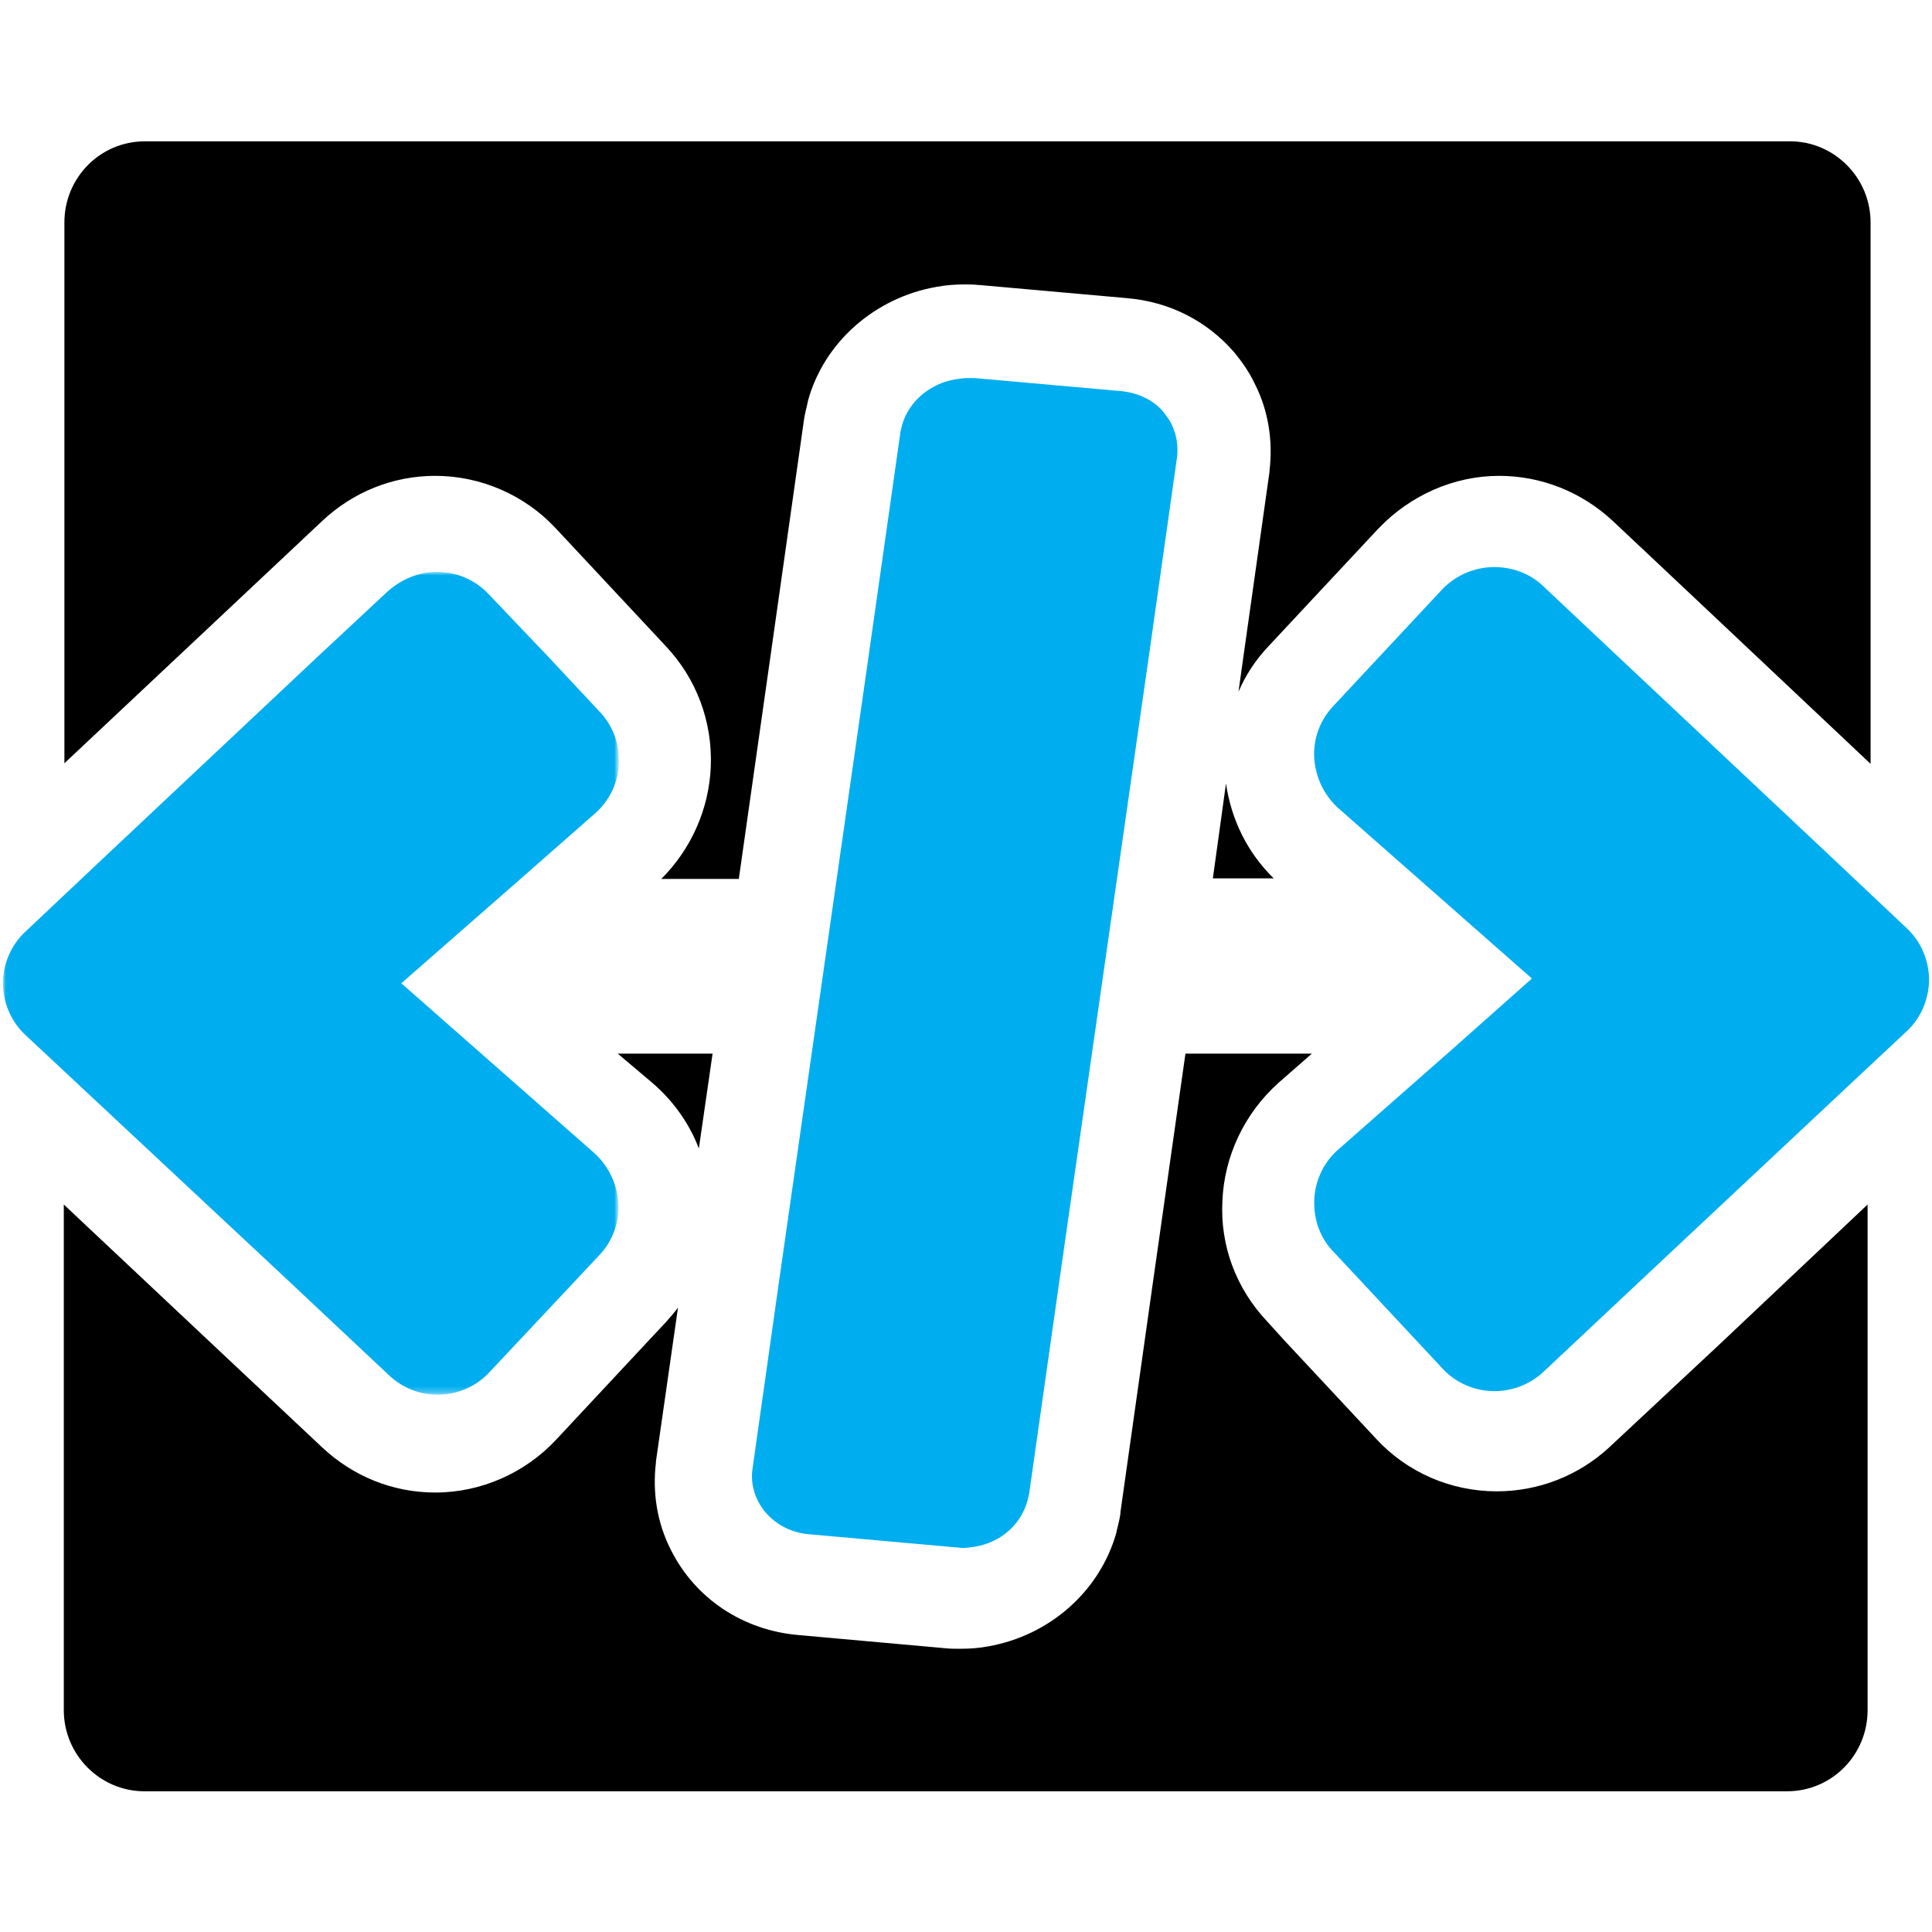 <?xml version="1.0" encoding="utf-8"?>
<!-- Generator: Adobe Illustrator 23.0.1, SVG Export Plug-In . SVG Version: 6.00 Build 0)  -->
<svg version="1.1" id="Layer_1" xmlns="http://www.w3.org/2000/svg" xmlns:xlink="http://www.w3.org/1999/xlink" x="0px" y="0px"
	 viewBox="0 0 324 324" style="enable-background:new 0 0 324 324;" xml:space="preserve">
<style type="text/css">
	.st0{fill-rule:evenodd;clip-rule:evenodd;}
	.st1{filter:url(#Adobe_OpacityMaskFilter);}
	.st2{fill-rule:evenodd;clip-rule:evenodd;fill:#FFFFFF;}
	.st3{mask:url(#mask-2_1_);fill-rule:evenodd;clip-rule:evenodd;fill:#00AEEF;}
	.st4{fill-rule:evenodd;clip-rule:evenodd;fill:#00AEEF;}
</style>
<title>Group 14</title>
<desc>Created with Sketch.</desc>
<g id="As-of-12-18">
	<g id="One-Color" transform="translate(-708, -869)">
		<g id="Group-14" transform="translate(708, 869)">
			<path id="Fill-1" class="st0" d="M109.4,181.6c3.5,3,6.2,6.8,7.8,11l2.3-15.9h-15.9L109.4,181.6z"/>
			<path id="Fill-3" class="st0" d="M270,242.6L270,242.6l-0.1,0.1c-5.2,4.8-11.9,7.4-18.9,7.4c-7.7,0-15.1-3.2-20.3-8.9l-15.3-16.4
				l-2.9-3.2c-5.2-5.5-7.9-12.7-7.5-20.2c0.3-7.5,3.7-14.7,9.4-19.8l5.6-4.9h-21.2l-5.6,39.4l-5.3,37.5l0,0.1l0,0.1
				c-0.2,1.5-0.6,2.6-0.7,3.3c-2.8,9.8-11.2,17.2-21.5,19c-1.5,0.3-3.1,0.4-4.7,0.4c-0.9,0-1.7,0-2.6-0.1l-24.5-2.2
				c-9.3-0.8-17.3-6.1-21.4-14.3c-2.3-4.5-3.1-9.6-2.5-14.6l0-0.1l0-0.1l3.7-25.8c-0.6,0.8-1.3,1.6-2,2.4l-3,3.2l-15.4,16.5
				c-5.2,5.6-12.6,8.9-20.3,8.9c-7.1,0-13.8-2.7-19-7.6l-18.1-17l-25.2-23.7v84.8c0,7.5,6.1,13.6,13.5,13.6h275.5
				c7.5,0,13.5-6.1,13.5-13.6v-84.8l-25.1,23.7L270,242.6z"/>
			<path id="Fill-5" class="st0" d="M203.4,147.3h10.2c-4.4-4.3-7.1-9.8-8-15.9L203.4,147.3z"/>
			<path id="Fill-7" class="st0" d="M54,87.4c5.2-4.9,11.9-7.6,19-7.6c7.6,0,15,3.2,20.2,8.8l9.9,10.6l8.5,9.1
				c5.2,5.5,7.9,12.7,7.6,20.3c-0.3,7.1-3.3,13.8-8.3,18.8h13l5.6-39.4l5.3-37.4c0.2-1.5,0.6-2.7,0.7-3.4
				c2.7-9.8,11.2-17.3,21.6-19.1c1.6-0.3,3.1-0.4,4.7-0.4c0.8,0,1.5,0,2.3,0.1l0.1,0l0.1,0l24.7,2.2c7.1,0.6,13.4,3.8,18,9.1
				c1.3,1.6,2.5,3.3,3.4,5.2c2.3,4.5,3.1,9.6,2.5,14.6l0,0.1l0,0.1l-4.7,33.3l-0.5,3.6c1.2-2.8,2.9-5.4,5.1-7.7l8.4-9l9.9-10.6
				l0.1-0.1l0.1-0.1c5.3-5.5,12.6-8.7,20.1-8.7c7.1,0,13.8,2.7,19,7.5l11.9,11.2l31.4,29.6V37.3c0-7.5-6.1-13.6-13.5-13.6H24.3
				c-7.5,0-13.5,6.1-13.5,13.6v90.7l31.5-29.6L54,87.4z"/>
			<g id="Group-11" transform="translate(0, 63)">
				<g id="Clip-10">
				</g>
				<defs>
					<filter id="Adobe_OpacityMaskFilter" filterUnits="userSpaceOnUse" x="0.5" y="33" width="103.2" height="137.9">
						<feColorMatrix  type="matrix" values="1 0 0 0 0  0 1 0 0 0  0 0 1 0 0  0 0 0 1 0"/>
					</filter>
				</defs>
				<mask maskUnits="userSpaceOnUse" x="0.5" y="33" width="103.2" height="137.9" id="mask-2_1_">
					<g class="st1">
						<polygon id="path-1_1_" class="st2" points="0.5,33 103.7,33 103.7,170.8 0.5,170.8 						"/>
					</g>
				</mask>
				<path id="Fill-9" class="st3" d="M47.1,150.6l18.1,17c2.2,2.1,5.1,3.3,8.2,3.3h0c3.3,0,6.5-1.4,8.7-3.8l15.4-16.4l3-3.2
					c2.2-2.3,3.4-5.5,3.2-8.7c-0.2-3.2-1.6-6.2-4-8.4l-19.1-16.8l-13.3-11.7l20.1-17.6l12.4-10.9c2.4-2.1,3.9-5.2,4-8.4
					c0.1-3.2-1-6.3-3.2-8.6l-8.5-9.1L82,36.7c-2.2-2.4-5.4-3.8-8.7-3.8c-3,0-5.9,1.2-8.2,3.2l-11.8,11L16.6,81.6L4.3,93.2
					c-2.4,2.2-3.8,5.4-3.8,8.7c0,3.3,1.4,6.5,3.8,8.7l9.3,8.7L47.1,150.6z"/>
			</g>
			<path id="Fill-12" class="st4" d="M188.1,65.6l-24.7-2.2c-0.3,0-0.7,0-1,0c-0.7,0-1.4,0.1-2.1,0.2c-4.4,0.7-7.9,3.8-9,7.6
				c-0.1,0.4-0.2,0.8-0.3,1.3l-5.3,37.3l-5.3,37l-4.2,29.3l-5.3,37l-4.7,33.2c-0.3,1.9,0.1,3.8,0.9,5.4c1.5,3,4.7,5.3,8.6,5.6
				l24.6,2.2c0.4,0,0.8,0.1,1.1,0.1c0.7,0,1.4-0.1,2-0.2c4.4-0.7,7.8-3.7,8.9-7.7c0.1-0.4,0.2-0.8,0.3-1.3l5.3-37.3l5.3-37l4.2-29.3
				l5.3-37l4.7-33.2c0.2-1.9-0.1-3.7-0.9-5.4c-0.3-0.7-0.8-1.3-1.3-2C193.6,67.2,191,65.9,188.1,65.6"/>
			<path id="Fill-14" class="st4" d="M319.7,155.6L307.4,144l-36.7-34.5l-11.9-11.2c-2.2-2.1-5.1-3.2-8.2-3.2
				c-3.2,0-6.4,1.3-8.7,3.7l-9.9,10.6l-8.4,9c-2.2,2.3-3.4,5.5-3.2,8.7c0.2,3.2,1.6,6.2,4,8.4l12.5,11l20,17.6L243.5,176l-19.1,16.8
				c-2.4,2.1-3.9,5.2-4,8.5c-0.1,3.3,1,6.3,3.2,8.6l3,3.2l15.3,16.4c2.2,2.4,5.4,3.8,8.7,3.8c3,0,5.9-1.1,8.2-3.2l18.1-17l33.5-31.4
				l9.3-8.7c2.4-2.2,3.8-5.4,3.8-8.7C323.5,161,322.1,157.8,319.7,155.6"/>
		</g>
	</g>
</g>
</svg>
